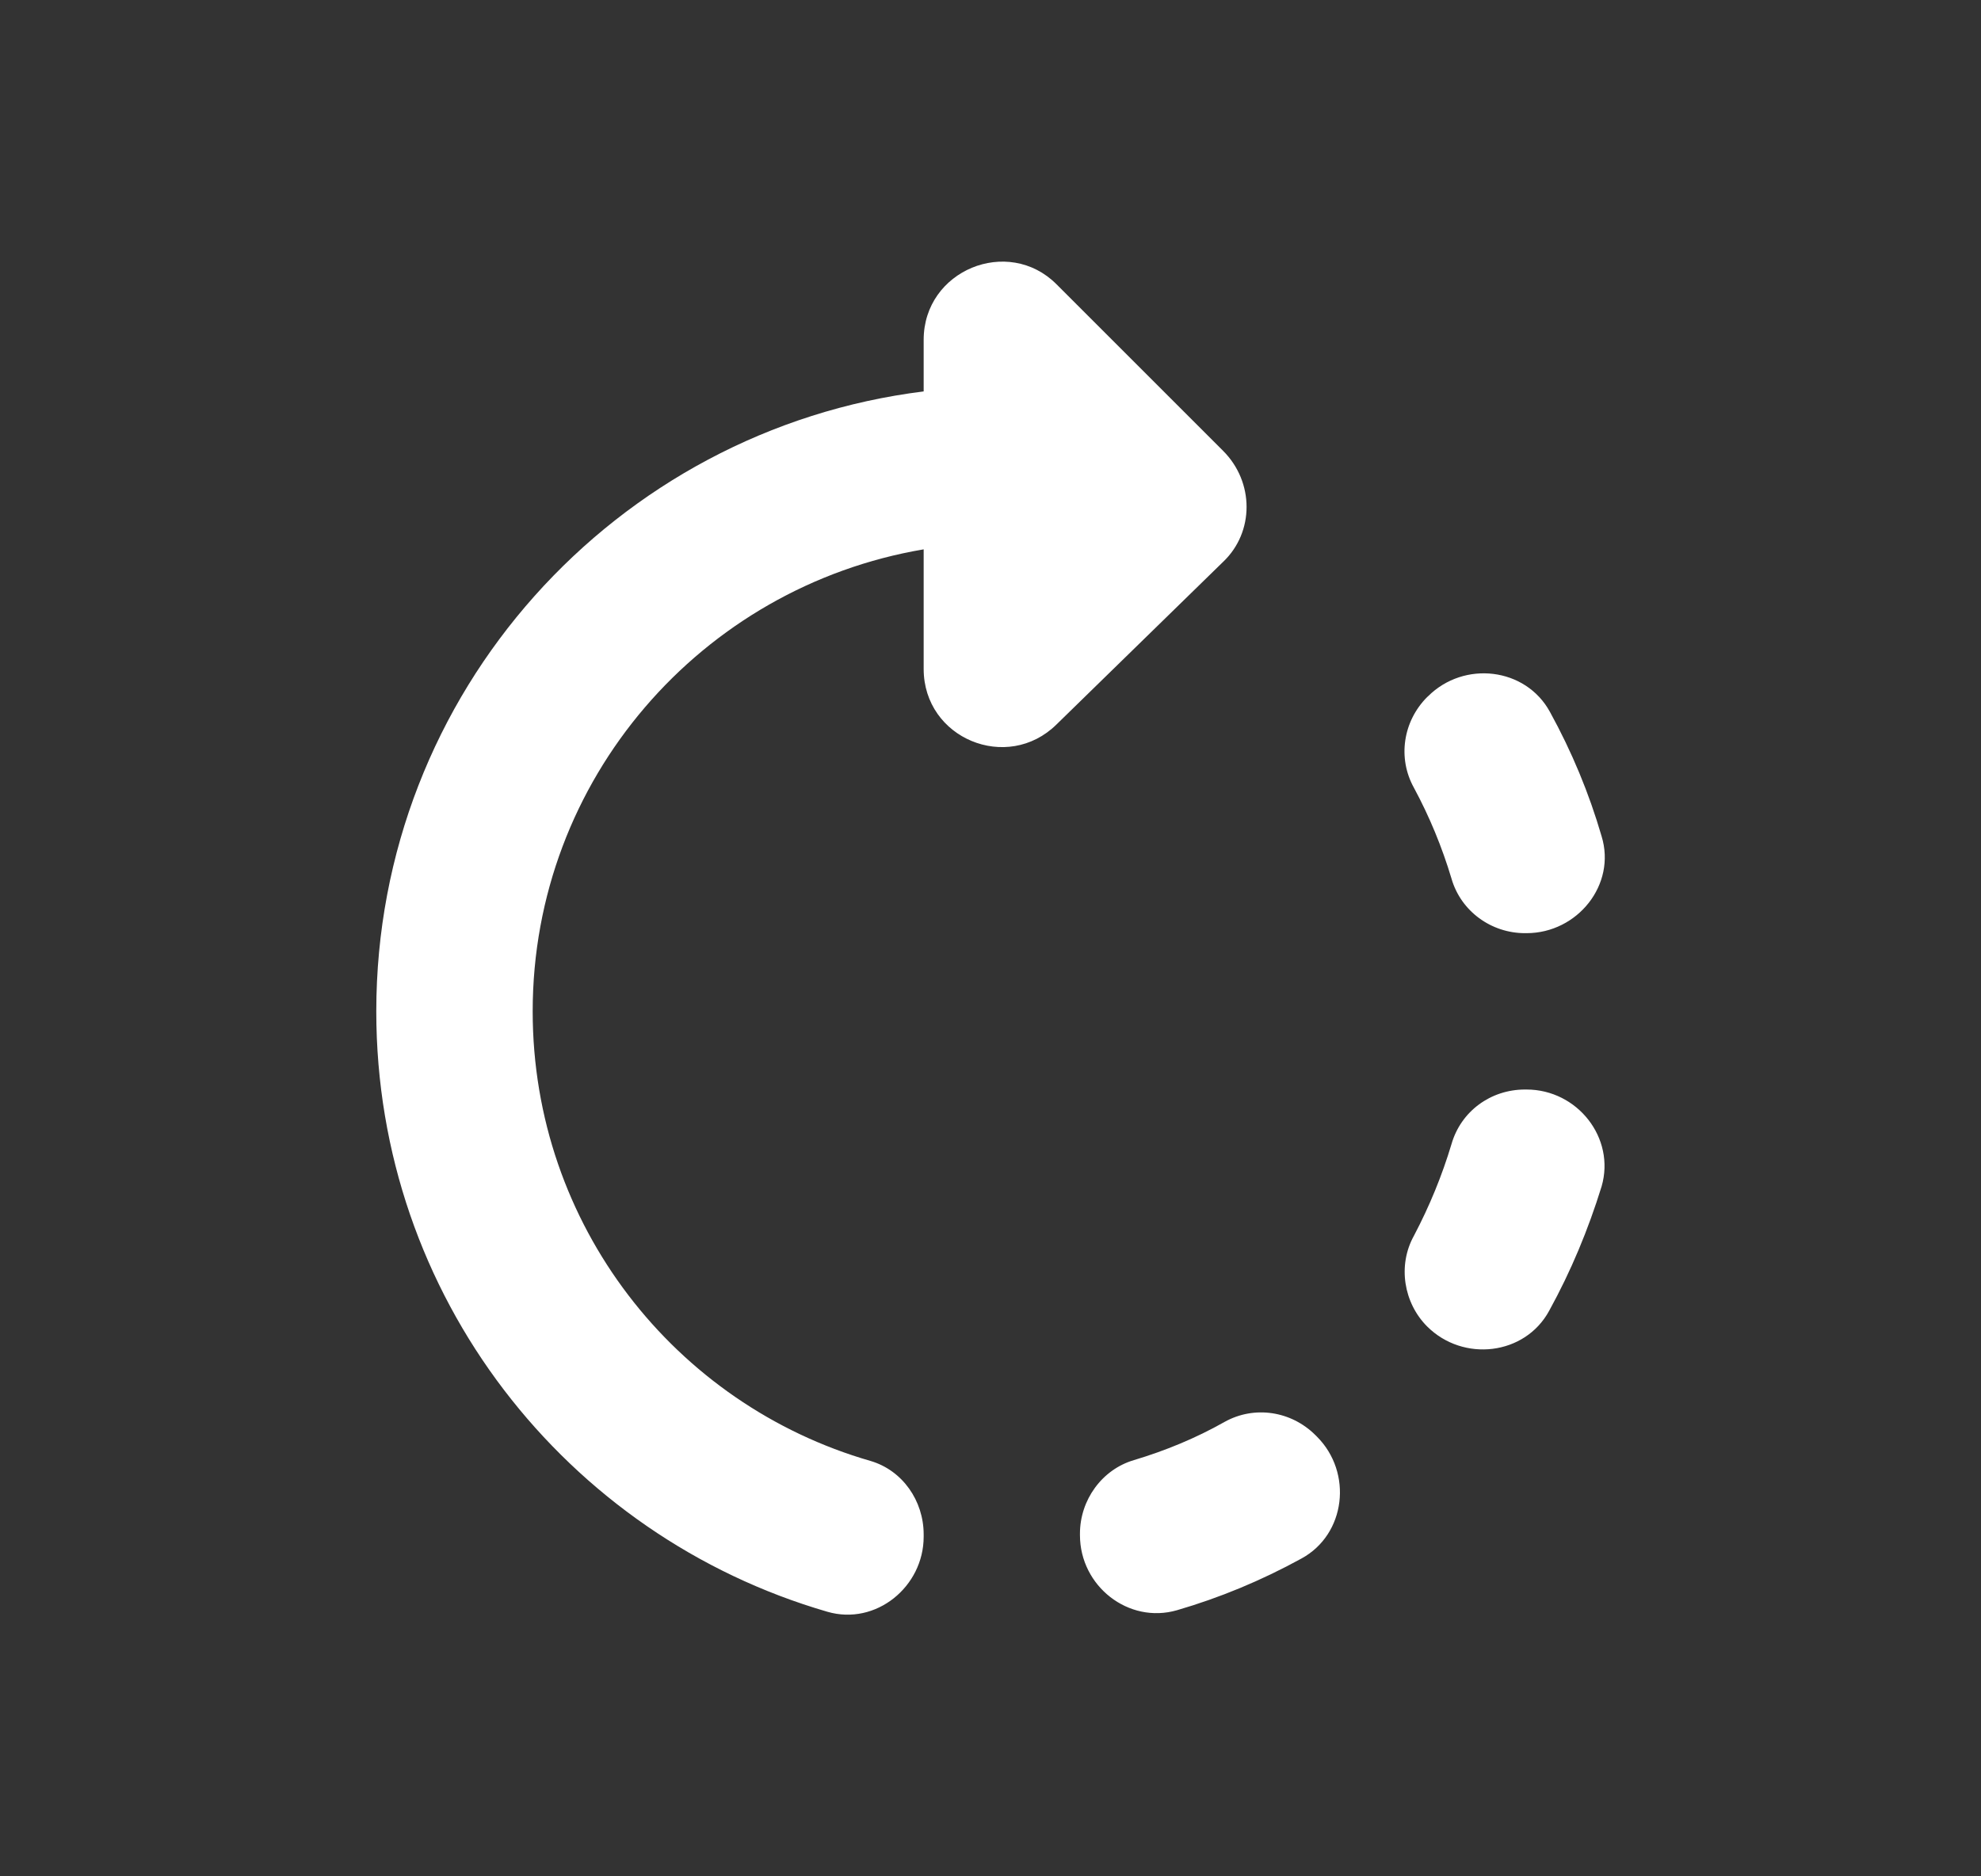 <svg width="19" height="18" viewBox="0 0 19 18" fill="none" xmlns="http://www.w3.org/2000/svg">
<rect x="0" y="0" width="19" height="18" fill="#333333" stroke="none"/>
<path d="M11.731 4.325L10.133 2.727C9.669 2.262 8.859 2.592 8.859 3.26V3.755C5.904 4.122 3.609 6.642 3.609 9.702C3.609 12.432 5.431 14.735 7.936 15.462C8.401 15.597 8.859 15.222 8.859 14.742V14.72C8.859 14.397 8.656 14.105 8.349 14.015C6.474 13.475 5.109 11.75 5.109 9.702C5.109 7.475 6.729 5.63 8.859 5.27V6.417C8.859 7.085 9.661 7.415 10.133 6.95L11.731 5.39C12.031 5.105 12.031 4.625 11.731 4.325ZM15.361 8.022C15.241 7.61 15.076 7.212 14.866 6.83C14.633 6.402 14.041 6.335 13.696 6.68L13.688 6.687C13.456 6.92 13.403 7.272 13.561 7.557C13.711 7.835 13.831 8.127 13.921 8.427C14.011 8.742 14.303 8.952 14.626 8.952H14.641C15.129 8.952 15.504 8.487 15.361 8.022ZM10.358 14.712V14.727C10.358 15.215 10.823 15.582 11.289 15.447C11.701 15.327 12.098 15.162 12.481 14.952C12.909 14.72 12.976 14.127 12.631 13.782L12.616 13.767C12.383 13.535 12.031 13.482 11.746 13.64C11.469 13.797 11.176 13.917 10.876 14.007C10.569 14.097 10.358 14.39 10.358 14.712ZM13.688 12.725C14.034 13.07 14.626 13.002 14.858 12.575C15.069 12.192 15.233 11.795 15.361 11.382C15.496 10.917 15.129 10.452 14.641 10.452H14.626C14.296 10.452 14.011 10.662 13.921 10.977C13.831 11.277 13.711 11.57 13.561 11.855C13.403 12.14 13.463 12.5 13.688 12.725Z" fill="white"/>
</svg>

